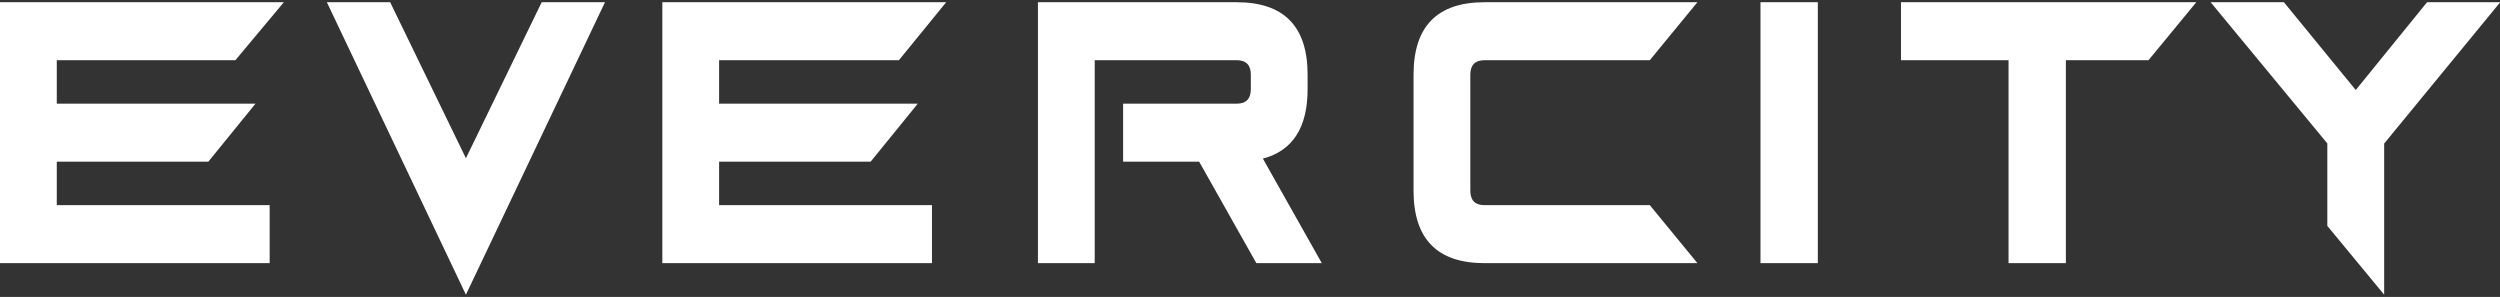 <?xml version="1.0" encoding="UTF-8"?>
<svg width="842px" height="100px" viewBox="0 0 842 100" version="1.1" xmlns="http://www.w3.org/2000/svg" xmlns:xlink="http://www.w3.org/1999/xlink">
    <rect x="0" y="0" width="842" height="100" fill="#333333" stroke="none"/>
    <!-- Generator: Sketch 53 (72520) - https://sketchapp.com -->
    <title>Evercity logo</title>
    <desc>Created with Sketch.</desc>
    <g id="Evercity-landing" stroke="none" stroke-width="1" fill="none" fill-rule="evenodd">
        <g id="Evercity---Desktop" transform="translate(-307, -446)" fill="#ffffff">
            <g id="HOME" transform="translate(0, -32)">
                <path d="M307,478.75 L402.603,478.75 L386.285,498.27 L326.121,498.27 L326.121,512.921 L393.046,512.921 L377.174,532.449 L326.121,532.449 L326.121,547.093 L397.821,547.093 L397.821,566.627 L307,566.627 L307,478.75 Z M489.44,478.75 L510.76,478.75 L463.921,577.25 L417.088,478.75 L438.408,478.75 L463.921,531.291 L489.44,478.75 Z M530.074,478.75 L625.676,478.75 L609.757,498.27 L549.193,498.27 L549.193,512.921 L616.106,512.921 L600.235,532.449 L549.193,532.449 L549.193,547.093 L620.888,547.093 L620.888,566.627 L530.074,566.627 L530.074,478.75 Z M806.986,478.75 L878.686,478.75 L862.654,498.272 L806.986,498.272 C803.8,498.272 802.204,499.91 802.204,503.163 L802.204,542.221 C802.204,545.468 803.8,547.098 806.986,547.098 L862.668,547.098 L878.686,566.627 L806.986,566.627 C791.051,566.627 783.083,558.483 783.083,542.221 L783.083,503.163 C783.083,486.888 791.051,478.75 806.986,478.75 Z M899.931,566.627 L899.931,478.75 L919.245,478.75 L919.245,566.627 L899.931,566.627 Z M1046.716,478.75 L1030.615,498.272 L1002.787,498.272 L1002.787,566.627 L983.474,566.627 L983.474,498.272 L947.25,498.272 L947.25,478.75 L1046.716,478.75 Z M732.343,531.425 L752.181,566.627 L730.14,566.627 L710.88,532.458 L685.263,532.458 L685.263,512.92 L723.504,512.92 C726.683,512.92 728.279,511.296 728.279,508.035 L728.279,503.158 C728.279,499.904 726.683,498.274 723.504,498.274 L675.699,498.274 L675.699,566.627 L656.578,566.627 L656.578,478.75 L723.504,478.75 C739.432,478.75 747.399,486.881 747.399,503.158 L747.399,508.035 C747.399,520.959 742.381,528.755 732.343,531.425 Z M1109.985,526.353 L1109.985,577.25 L1090.84,554.074 L1090.84,526.303 L1051.544,478.75 L1076.224,478.75 L1100.416,508.317 L1124.433,478.75 L1149.078,478.75 L1109.985,526.353 Z" id="Evercity-logo"></path>
            </g>
        </g>
    </g>
</svg>
